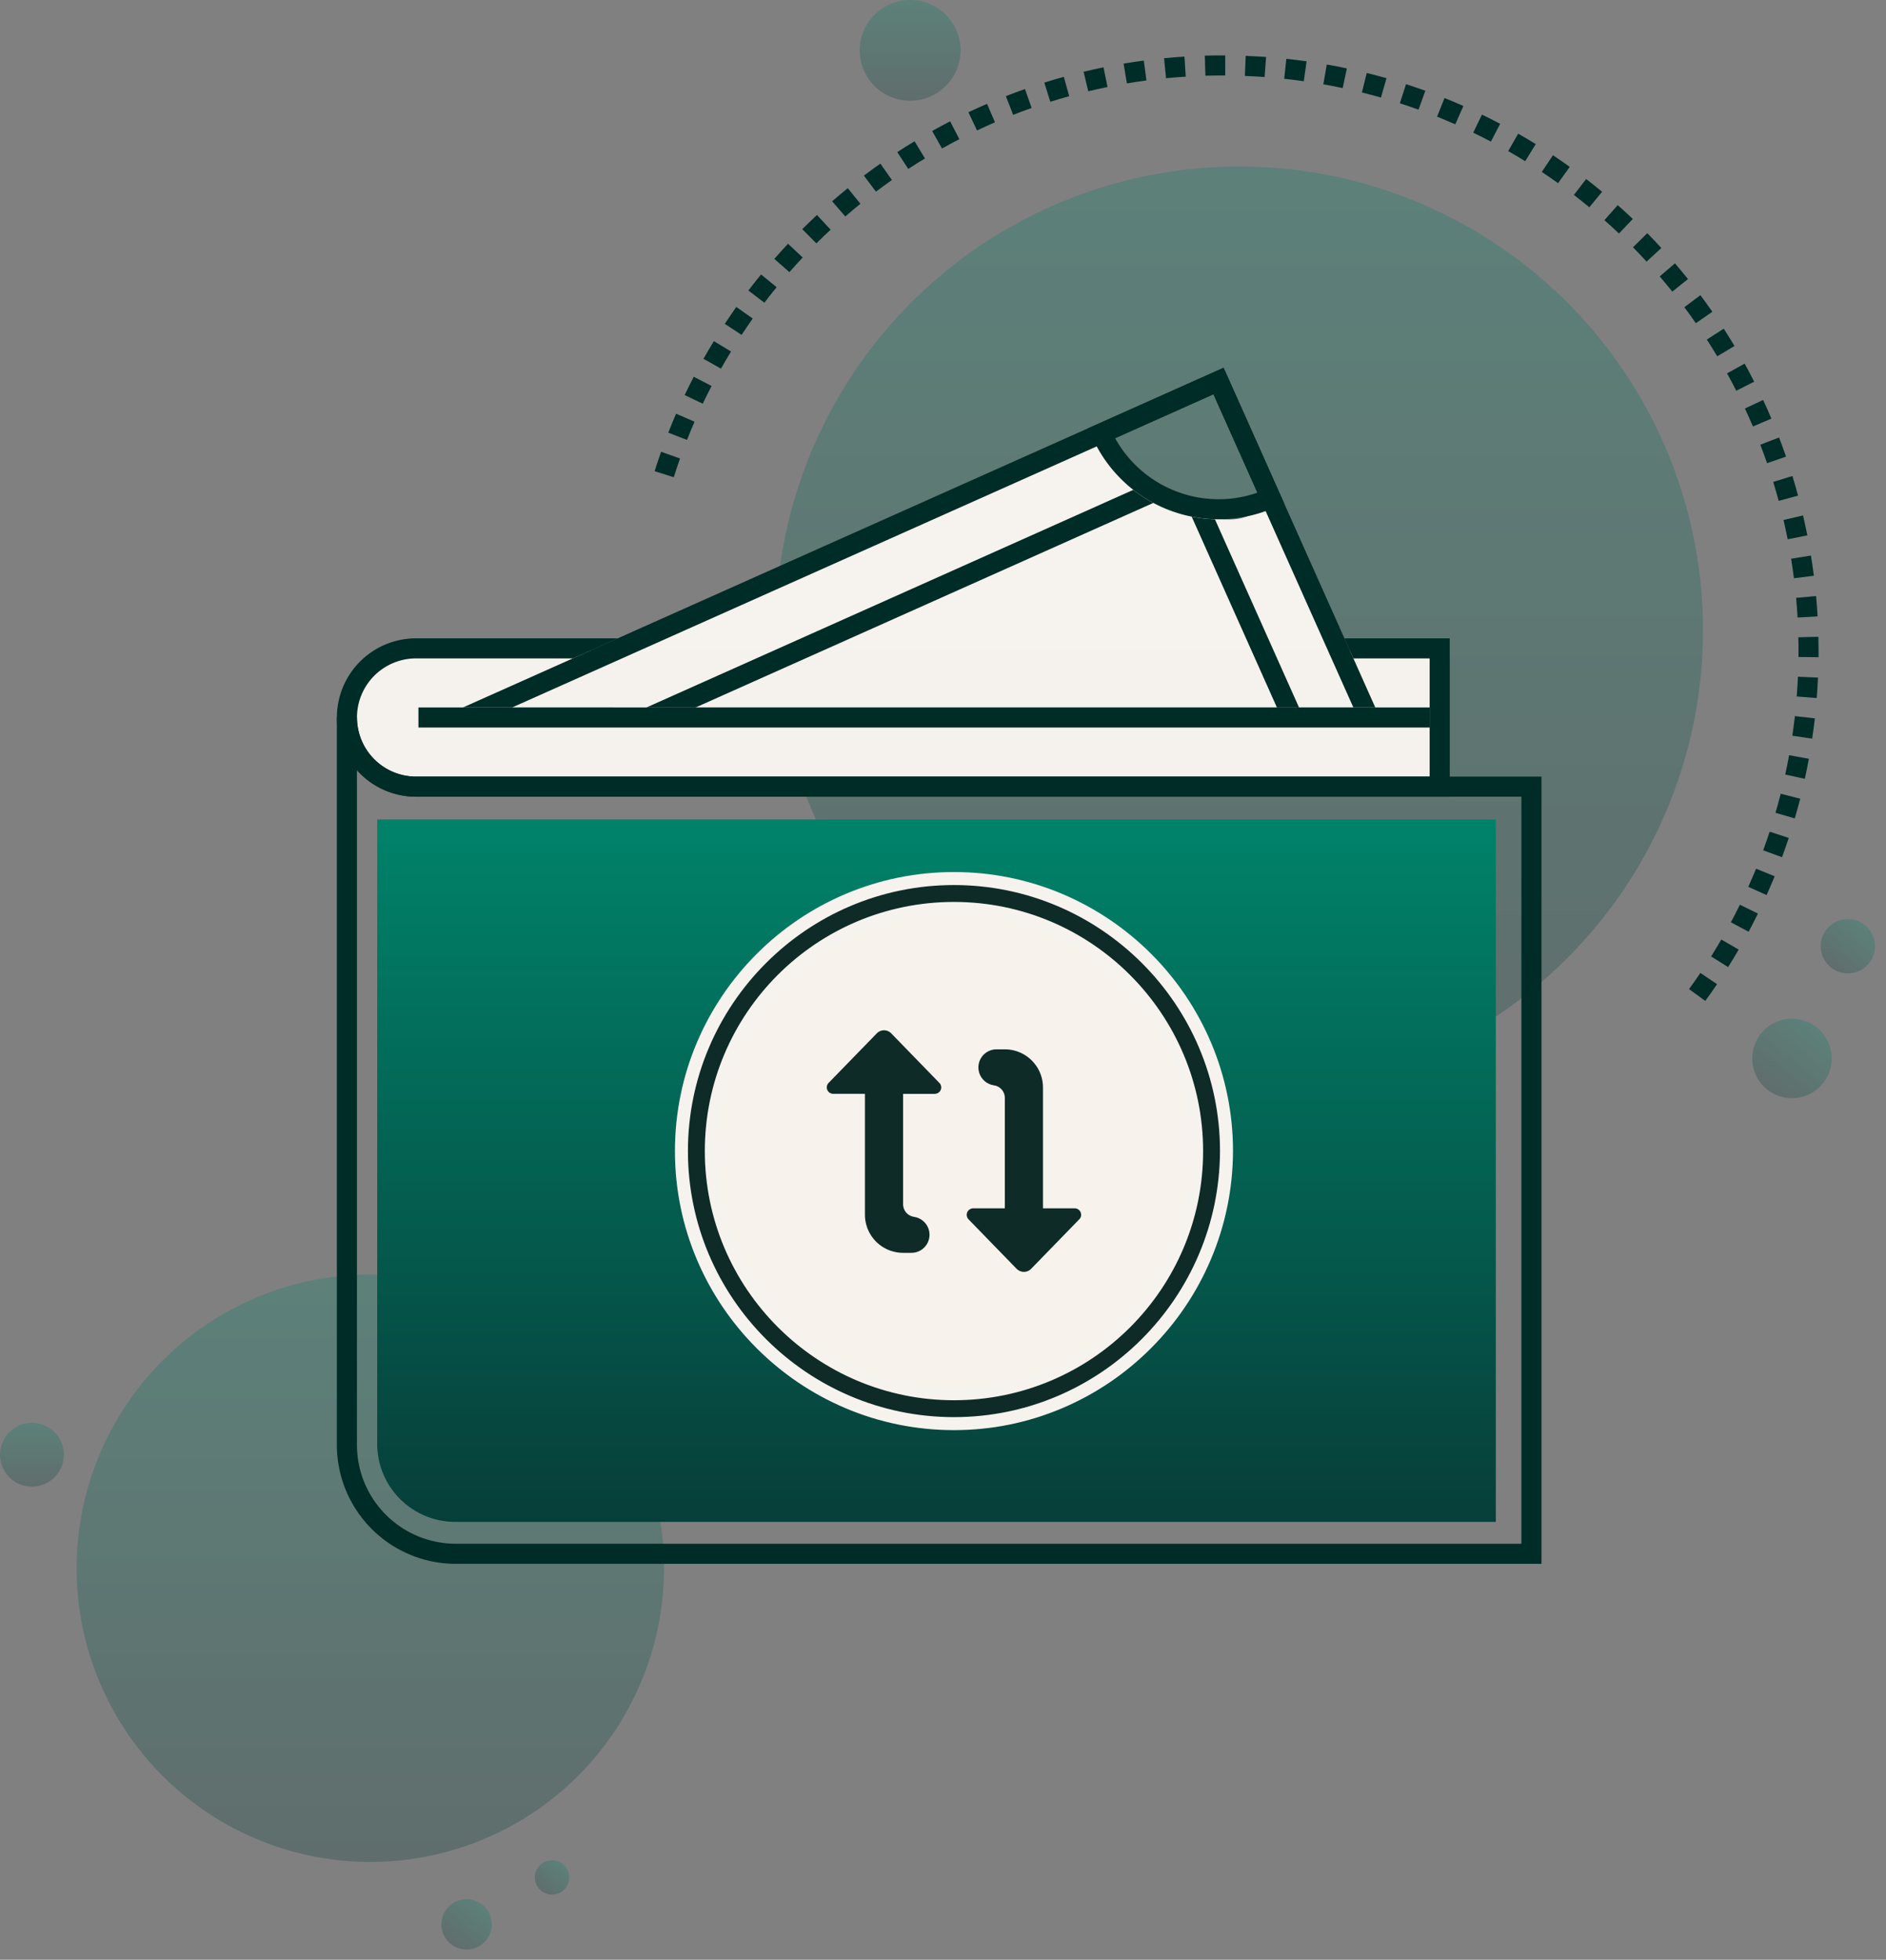 <svg xmlns="http://www.w3.org/2000/svg" xmlns:xlink="http://www.w3.org/1999/xlink" width="144.997" height="150.66" viewBox="0 0 144.997 150.66">
  <rect x="0" y="0" width="144.997" height="150.66" fill="#808080" stroke="none"/>
  <defs>
    <linearGradient id="linear-gradient" x1="0.5" x2="0.5" y2="1" gradientUnits="objectBoundingBox">
      <stop offset="0" stop-color="#00836a"/>
      <stop offset="1" stop-color="#073e39"/>
    </linearGradient>
  </defs>
  <g id="illustration" transform="translate(2903 4056)">
    <g id="Group_39804" data-name="Group 39804" transform="translate(-2843.375 -4056)" opacity="0.272">
      <circle id="Ellipse_1999" data-name="Ellipse 1999" cx="35.652" cy="35.652" r="35.652" transform="translate(0 12.802)" fill="url(#linear-gradient)"/>
      <path id="Path_25533" data-name="Path 25533" d="M3.054,6.108A3.054,3.054,0,1,0,0,3.054,3.054,3.054,0,0,0,3.054,6.108Z" transform="translate(77.691 77.077) rotate(39)" fill="url(#linear-gradient)"/>
      <path id="Path_25534" data-name="Path 25534" d="M2.086,4.172A2.086,2.086,0,1,0,0,2.086,2.086,2.086,0,0,0,2.086,4.172Z" transform="translate(82.13 69.81) rotate(39)" fill="url(#linear-gradient)"/>
      <path id="Path_25535" data-name="Path 25535" d="M16.157,8.006a3.874,3.874,0,1,0-3.874-3.874A3.874,3.874,0,0,0,16.157,8.006Z" transform="translate(-5.809 -0.259)" fill="url(#linear-gradient)"/>
    </g>
    <g id="Group_39521" data-name="Group 39521" transform="translate(-2903 -3958.018)" opacity="0.272">
      <circle id="Ellipse_1999-2" data-name="Ellipse 1999" cx="22.581" cy="22.581" r="22.581" transform="translate(5.889)" fill="url(#linear-gradient)"/>
      <path id="Path_25533-2" data-name="Path 25533" d="M1.934,3.869A1.934,1.934,0,1,0,0,1.934,1.935,1.935,0,0,0,1.934,3.869Z" transform="translate(35.589 47.237) rotate(39)" fill="url(#linear-gradient)"/>
      <path id="Path_25534-2" data-name="Path 25534" d="M1.321,2.642A1.321,1.321,0,1,0,0,1.321,1.321,1.321,0,0,0,1.321,2.642Z" transform="translate(42.245 44.492) rotate(39)" fill="url(#linear-gradient)"/>
      <path id="Path_25535-2" data-name="Path 25535" d="M14.737,5.165a2.453,2.453,0,1,0-2.453-2.453A2.453,2.453,0,0,0,14.737,5.165Z" transform="translate(-12.284 11.141)" fill="url(#linear-gradient)"/>
    </g>
    <g id="Group_39802" data-name="Group 39802" transform="translate(-2852.673 -4051.741)">
      <path id="Path_27341" data-name="Path 27341" d="M136.967,72.689l-1.249-.907q.445-.614.871-1.243l1.28.864Q137.427,72.054,136.967,72.689Zm1.757-2.6-1.309-.819q.4-.642.783-1.3l1.336.774Q139.139,69.42,138.723,70.085Zm1.574-2.717-1.362-.727q.357-.669.692-1.35l1.386.68Q140.667,66.676,140.3,67.368Zm1.383-2.82-1.409-.632q.309-.69.6-1.395l1.43.583Q142,63.833,141.68,64.548Zm1.186-2.909-1.45-.532q.261-.711.5-1.433l1.466.482Q143.136,60.9,142.866,61.639Zm.982-2.984-1.483-.431q.211-.727.4-1.465l1.5.381Q144.066,57.9,143.847,58.656Zm.773-3.044-1.509-.328q.161-.739.3-1.488l1.519.276Q144.787,54.846,144.62,55.612Zm.563-3.09-1.527-.224q.11-.748.2-1.506l1.534.173Q145.3,51.748,145.183,52.522Zm.351-3.12-1.539-.121q.031-.389.054-.779.022-.37.039-.738l1.542.068q-.017.381-.04.763Q145.565,49,145.534,49.4Zm.14-3.139-1.544-.017q0-.24,0-.48c0-.346,0-.693-.012-1.037l1.543-.037q.013.535.013,1.074C145.676,45.933,145.676,46.1,145.674,46.263Zm-1.615-3.05q-.043-.759-.113-1.512l1.537-.141q.071.779.117,1.566Zm-.278-3.021q-.1-.754-.217-1.5l1.524-.246q.125.773.224,1.554ZM143.3,37.2q-.147-.745-.319-1.483l1.5-.352q.178.763.331,1.535Zm-.691-2.953q-.2-.733-.421-1.457l1.475-.454q.23.749.436,1.508ZM57.662,32.431l-1.472-.465q.238-.752.5-1.493l1.455.517Q57.892,31.7,57.662,32.431Zm84.054-1.081q-.247-.715-.519-1.421l1.441-.555q.281.73.537,1.471ZM58.679,29.564,57.242,29q.289-.733.6-1.454l1.416.615Q58.959,28.856,58.679,29.564Zm81.95-1.037q-.3-.7-.616-1.383l1.4-.652q.33.709.637,1.431ZM59.89,26.777,58.5,26.112q.339-.711.7-1.408l1.37.712Q60.218,26.09,59.89,26.777Zm79.459-.995q-.343-.676-.709-1.338l1.351-.747q.379.686.734,1.386Zm-78.058-1.7-1.344-.759q.387-.685.8-1.356l1.318.8Q61.665,23.419,61.292,24.08Zm76.594-.949q-.389-.651-.8-1.288l1.3-.837q.425.658.827,1.331ZM62.875,21.488l-1.289-.85q.433-.656.886-1.3l1.26.892Q63.293,20.853,62.875,21.488Zm73.367-.9q-.432-.622-.886-1.23l1.237-.923q.469.629.916,1.273Zm-71.61-1.572L63.4,18.075q.476-.625.973-1.233l1.2.977Q65.092,18.406,64.631,19.011Zm69.8-.858q-.474-.592-.968-1.167l1.171-1.006q.511.6,1,1.208ZM66.553,16.661l-1.161-1.018q.518-.59,1.055-1.163l1.126,1.056Q67.053,16.09,66.553,16.661Zm65.9-.809q-.514-.559-1.045-1.1l1.1-1.083q.551.56,1.082,1.138Zm-63.823-1.4-1.089-1.094q.557-.554,1.131-1.089L69.723,13.4Q69.168,13.912,68.63,14.448Zm61.7-.759q-.55-.523-1.118-1.026l1.024-1.156q.588.521,1.158,1.062ZM70.852,12.382,69.84,11.216q.593-.514,1.2-1.009l.972,1.2Q71.424,11.884,70.852,12.382Zm57.2-.707q-.585-.484-1.187-.948l.943-1.223q.622.48,1.228.98Zm-54.844-1.2-.93-1.232q.626-.473,1.268-.924l.887,1.263Q73.814,10.015,73.209,10.472Zm52.439-.651q-.617-.442-1.249-.865l.857-1.284q.654.436,1.292.894ZM75.69,8.728l-.844-1.292q.656-.429,1.328-.835l.8,1.321Q76.324,8.313,75.69,8.728Zm47.431-.593q-.645-.4-1.306-.777l.766-1.34q.684.391,1.352.8ZM78.283,7.158l-.754-1.347q.684-.383,1.381-.742l.708,1.372Q78.944,6.788,78.283,7.158Zm42.2-.531q-.672-.354-1.357-.685l.672-1.39q.709.343,1.4.709ZM80.977,5.77l-.66-1.4q.707-.335,1.428-.646l.612,1.417Q81.66,5.446,80.977,5.77ZM117.745,5.3q-.694-.307-1.4-.59l.574-1.433q.732.294,1.451.611ZM83.757,4.57l-.563-1.438q.729-.285,1.469-.546l.513,1.456Q84.462,4.294,83.757,4.57Zm31.164-.4q-.712-.257-1.436-.49l.474-1.469q.749.242,1.485.507ZM86.612,3.564,86.15,2.091q.746-.234,1.5-.443l.412,1.488Q87.334,3.338,86.612,3.564Zm25.422-.323q-.728-.207-1.466-.39l.371-1.5q.764.19,1.517.4ZM89.529,2.757l-.36-1.5q.762-.183,1.533-.339l.308,1.513Q90.265,2.58,89.529,2.757Zm19.561-.246q-.739-.156-1.489-.289L107.868.7q.776.137,1.542.3ZM92.5,2.153,92.245.63Q93.018.5,93.8.4L94,1.927Q93.247,2.027,92.5,2.153Zm13.6-.168q-.749-.105-1.506-.187l.164-1.535q.783.084,1.557.193ZM95.508,1.754,95.358.217q.779-.075,1.565-.125l.1,1.541Q96.261,1.68,95.508,1.754Zm7.577-.092-.525-.035q-.5-.029-.989-.049l.06-1.543q.51.02,1.022.051.274.016.546.036Zm-4.55-.1L98.49.019Q99.156,0,99.825,0h.235l0,1.544h-.23Q99.178,1.544,98.535,1.562Z" transform="translate(-56.19 0)" fill="#002c27"/>
    </g>
    <path id="Path_118454" data-name="Path 118454" d="M-2866.153-4000.84l47.681-21.524s-.118,3.276,6.58,5.606,5.7-2.007,6.4-.984,7.581,16.9,7.581,16.9Z" fill="#f6f2ed"/>
    <path id="Rectangle_8389" data-name="Rectangle 8389" d="M5,0H84a0,0,0,0,1,0,0V10a0,0,0,0,1,0,0H5A5,5,0,0,1,0,5V5A5,5,0,0,1,5,0Z" transform="translate(-2876 -4006)" fill="#f5f2ed"/>
    <path id="Path_27330" data-name="Path 27330" d="M94.874,177.431H11.4a9.147,9.147,0,0,1-9.137-9.137V112.367H3.806a4.553,4.553,0,0,0,4.54,4.544H94.874v60.52ZM3.806,116.411v51.883a7.6,7.6,0,0,0,7.593,7.593H93.33V118.455H8.345A6.083,6.083,0,0,1,3.806,116.411Z" transform="translate(-2879.364 -4113.207)" fill="#002c27"/>
    <g id="Group_39789" data-name="Group 39789" transform="translate(-2877.1 -4006.932)">
      <path id="Path_27329" data-name="Path 27329" d="M87.822,98.919V111.1H8.353a6.088,6.088,0,0,1,0-12.176H23.869l-3.453,1.544H8.353a4.544,4.544,0,0,0,0,9.088H86.278v-9.088H80.411l-.689-1.544h8.1Z" transform="translate(-2.265 -98.919)" fill="#002c27"/>
    </g>
    <g id="Group_39800" data-name="Group 39800" transform="translate(-2870.858 -4027.73)">
      <g id="Group_39795" data-name="Group 39795" transform="translate(0 0.002)">
        <path id="Path_27335" data-name="Path 27335" d="M16.046,114.051l.026-.01v.01Z" transform="translate(-16.046 -86.395)" fill="#4a555f"/>
        <path id="Path_27336" data-name="Path 27336" d="M39.832,79.123H92.113L81.357,55.049,27.45,79.123h7.776v.005H23.657L82.139,53.011,93.8,79.128H39.832Z" transform="translate(-20.209 -53.011)" fill="#002c27"/>
      </g>
      <g id="Group_39797" data-name="Group 39797" transform="translate(51.52)">
        <path id="Path_27338" data-name="Path 27338" d="M139.805,64.659a10.648,10.648,0,0,1-9.712-6.3l-.315-.7,10.411-4.65,4.65,10.411-.7.315A10.547,10.547,0,0,1,139.805,64.659Zm-7.957-6.235a9.105,9.105,0,0,0,7.957,4.692,9,9,0,0,0,2.982-.506l-3.377-7.563Z" transform="translate(-129.779 -53.006)" fill="#002c27"/>
      </g>
      <g id="Group_39798" data-name="Group 39798" transform="translate(17.554 9.389)">
        <path id="Path_27339" data-name="Path 27339" d="M93.77,74.736,58.58,90.463H54.8L92.232,73.732A10.753,10.753,0,0,0,93.77,74.736Z" transform="translate(-54.798 -73.732)" fill="#002c27"/>
      </g>
      <g id="Group_39799" data-name="Group 39799" transform="translate(59.48 11.453)">
        <path id="Path_27340" data-name="Path 27340" d="M155.6,92.956H153.9l-6.551-14.667a10.82,10.82,0,0,0,1.786.2Z" transform="translate(-147.352 -78.289)" fill="#002c27"/>
      </g>
    </g>
    <g id="Group_39801" data-name="Group 39801" transform="translate(-2870.83 -4001.613)">
      <rect id="Rectangle_7615" data-name="Rectangle 7615" width="77.744" height="1.544" fill="#002c27"/>
    </g>
    <path id="Rectangle_8390" data-name="Rectangle 8390" d="M0,0H86a0,0,0,0,1,0,0V54a0,0,0,0,1,0,0H6a6,6,0,0,1-6-6V0A0,0,0,0,1,0,0Z" transform="translate(-2874 -3993)" fill="url(#linear-gradient)"/>
    <circle id="Ellipse_2126" data-name="Ellipse 2126" cx="20.89" cy="20.89" r="20.89" transform="translate(-2850.674 -3988.396)" fill="#f7f2ec"/>
    <g id="repeat-1" transform="translate(-2839.436 -3958.221) rotate(-90)">
      <path id="Combined_Shape" data-name="Combined Shape" d="M4.045,19.415.232,15.707A.772.772,0,0,1,.206,14.63L.229,14.6l3.818-3.709a.5.5,0,0,1,.163-.1.489.489,0,0,1,.378.01.482.482,0,0,1,.157.112.508.508,0,0,1,.14.349v2.426h8.487a.976.976,0,0,0,.959-.786l.024-.123a1.389,1.389,0,0,1,2.752.272v.637a2.933,2.933,0,0,1-2.933,2.933H4.886v2.425a.5.5,0,0,1-.036.193.5.5,0,0,1-.269.275.511.511,0,0,1-.192.041A.493.493,0,0,1,4.045,19.415ZM14.172,8.8a.488.488,0,0,1-.346-.155.515.515,0,0,1-.14-.35V5.867H5.2a.978.978,0,0,0-.96.785l-.024.123A1.389,1.389,0,0,1,1.464,6.5V5.867A2.933,2.933,0,0,1,4.4,2.933h9.289V.507A.5.5,0,0,1,13.829.15.507.507,0,0,1,14.183,0a.492.492,0,0,1,.344.14L18.34,3.848a.773.773,0,0,1,.025,1.077l-.025.026L14.524,8.659a.492.492,0,0,1-.34.138Z" transform="translate(0)" fill="#0e2b27"/>
    </g>
    <g id="Path_25555" data-name="Path 25555" transform="translate(-2926.911 -4058.659)" fill="#0e2b27">
      <path d="M 97.252 112.105 C 85.699 112.105 76.3 102.705 76.3 91.152 C 76.3 79.599 85.699 70.2 97.252 70.2 C 108.805 70.2 118.205 79.599 118.205 91.152 C 118.195 93.98 117.633 96.723 116.534 99.306 C 115.473 101.8 113.96 104.041 112.035 105.965 C 110.111 107.89 107.873 109.401 105.383 110.457 C 102.805 111.55 100.069 112.105 97.252 112.105 Z M 97.252 72.498 C 94.733 72.498 92.29 72.991 89.991 73.963 C 87.769 74.903 85.774 76.248 84.061 77.961 C 82.348 79.674 81.003 81.669 80.063 83.891 C 79.091 86.19 78.598 88.633 78.598 91.152 C 78.598 101.438 86.966 109.807 97.252 109.807 C 99.771 109.807 102.214 109.314 104.514 108.341 C 106.735 107.402 108.73 106.057 110.443 104.343 C 112.157 102.63 113.502 100.635 114.441 98.414 C 115.414 96.114 115.907 93.671 115.907 91.152 C 115.907 80.866 107.538 72.498 97.252 72.498 Z" stroke="none"/>
      <path d="M 97.252 111.605 C 108.501 111.605 117.665 102.44 117.705 91.152 C 117.705 79.864 108.501 70.7 97.252 70.7 C 85.964 70.7 76.8 79.904 76.8 91.152 C 76.8 102.44 86.004 111.605 97.252 111.605 M 97.252 71.998 C 107.832 71.998 116.407 80.611 116.407 91.152 C 116.407 101.732 107.832 110.307 97.252 110.307 C 86.711 110.307 78.098 101.732 78.098 91.152 C 78.098 80.572 86.672 71.998 97.252 71.998 M 97.252 112.605 C 85.423 112.605 75.8 102.981 75.8 91.152 C 75.8 79.323 85.423 69.7 97.252 69.7 C 109.081 69.7 118.705 79.323 118.705 91.152 C 118.694 94.049 118.119 96.857 116.994 99.501 C 115.908 102.055 114.359 104.349 112.389 106.319 C 110.419 108.289 108.127 109.836 105.578 110.917 C 102.938 112.037 100.137 112.605 97.252 112.605 Z M 97.252 72.998 C 92.402 72.998 87.843 74.886 84.415 78.315 C 80.986 81.743 79.098 86.302 79.098 91.152 C 79.098 101.163 87.242 109.307 97.252 109.307 C 102.102 109.307 106.661 107.418 110.09 103.99 C 113.518 100.561 115.407 96.002 115.407 91.152 C 115.407 81.142 107.263 72.998 97.252 72.998 Z" stroke="none" fill="#f6f2ed"/>
    </g>
  </g>
</svg>
